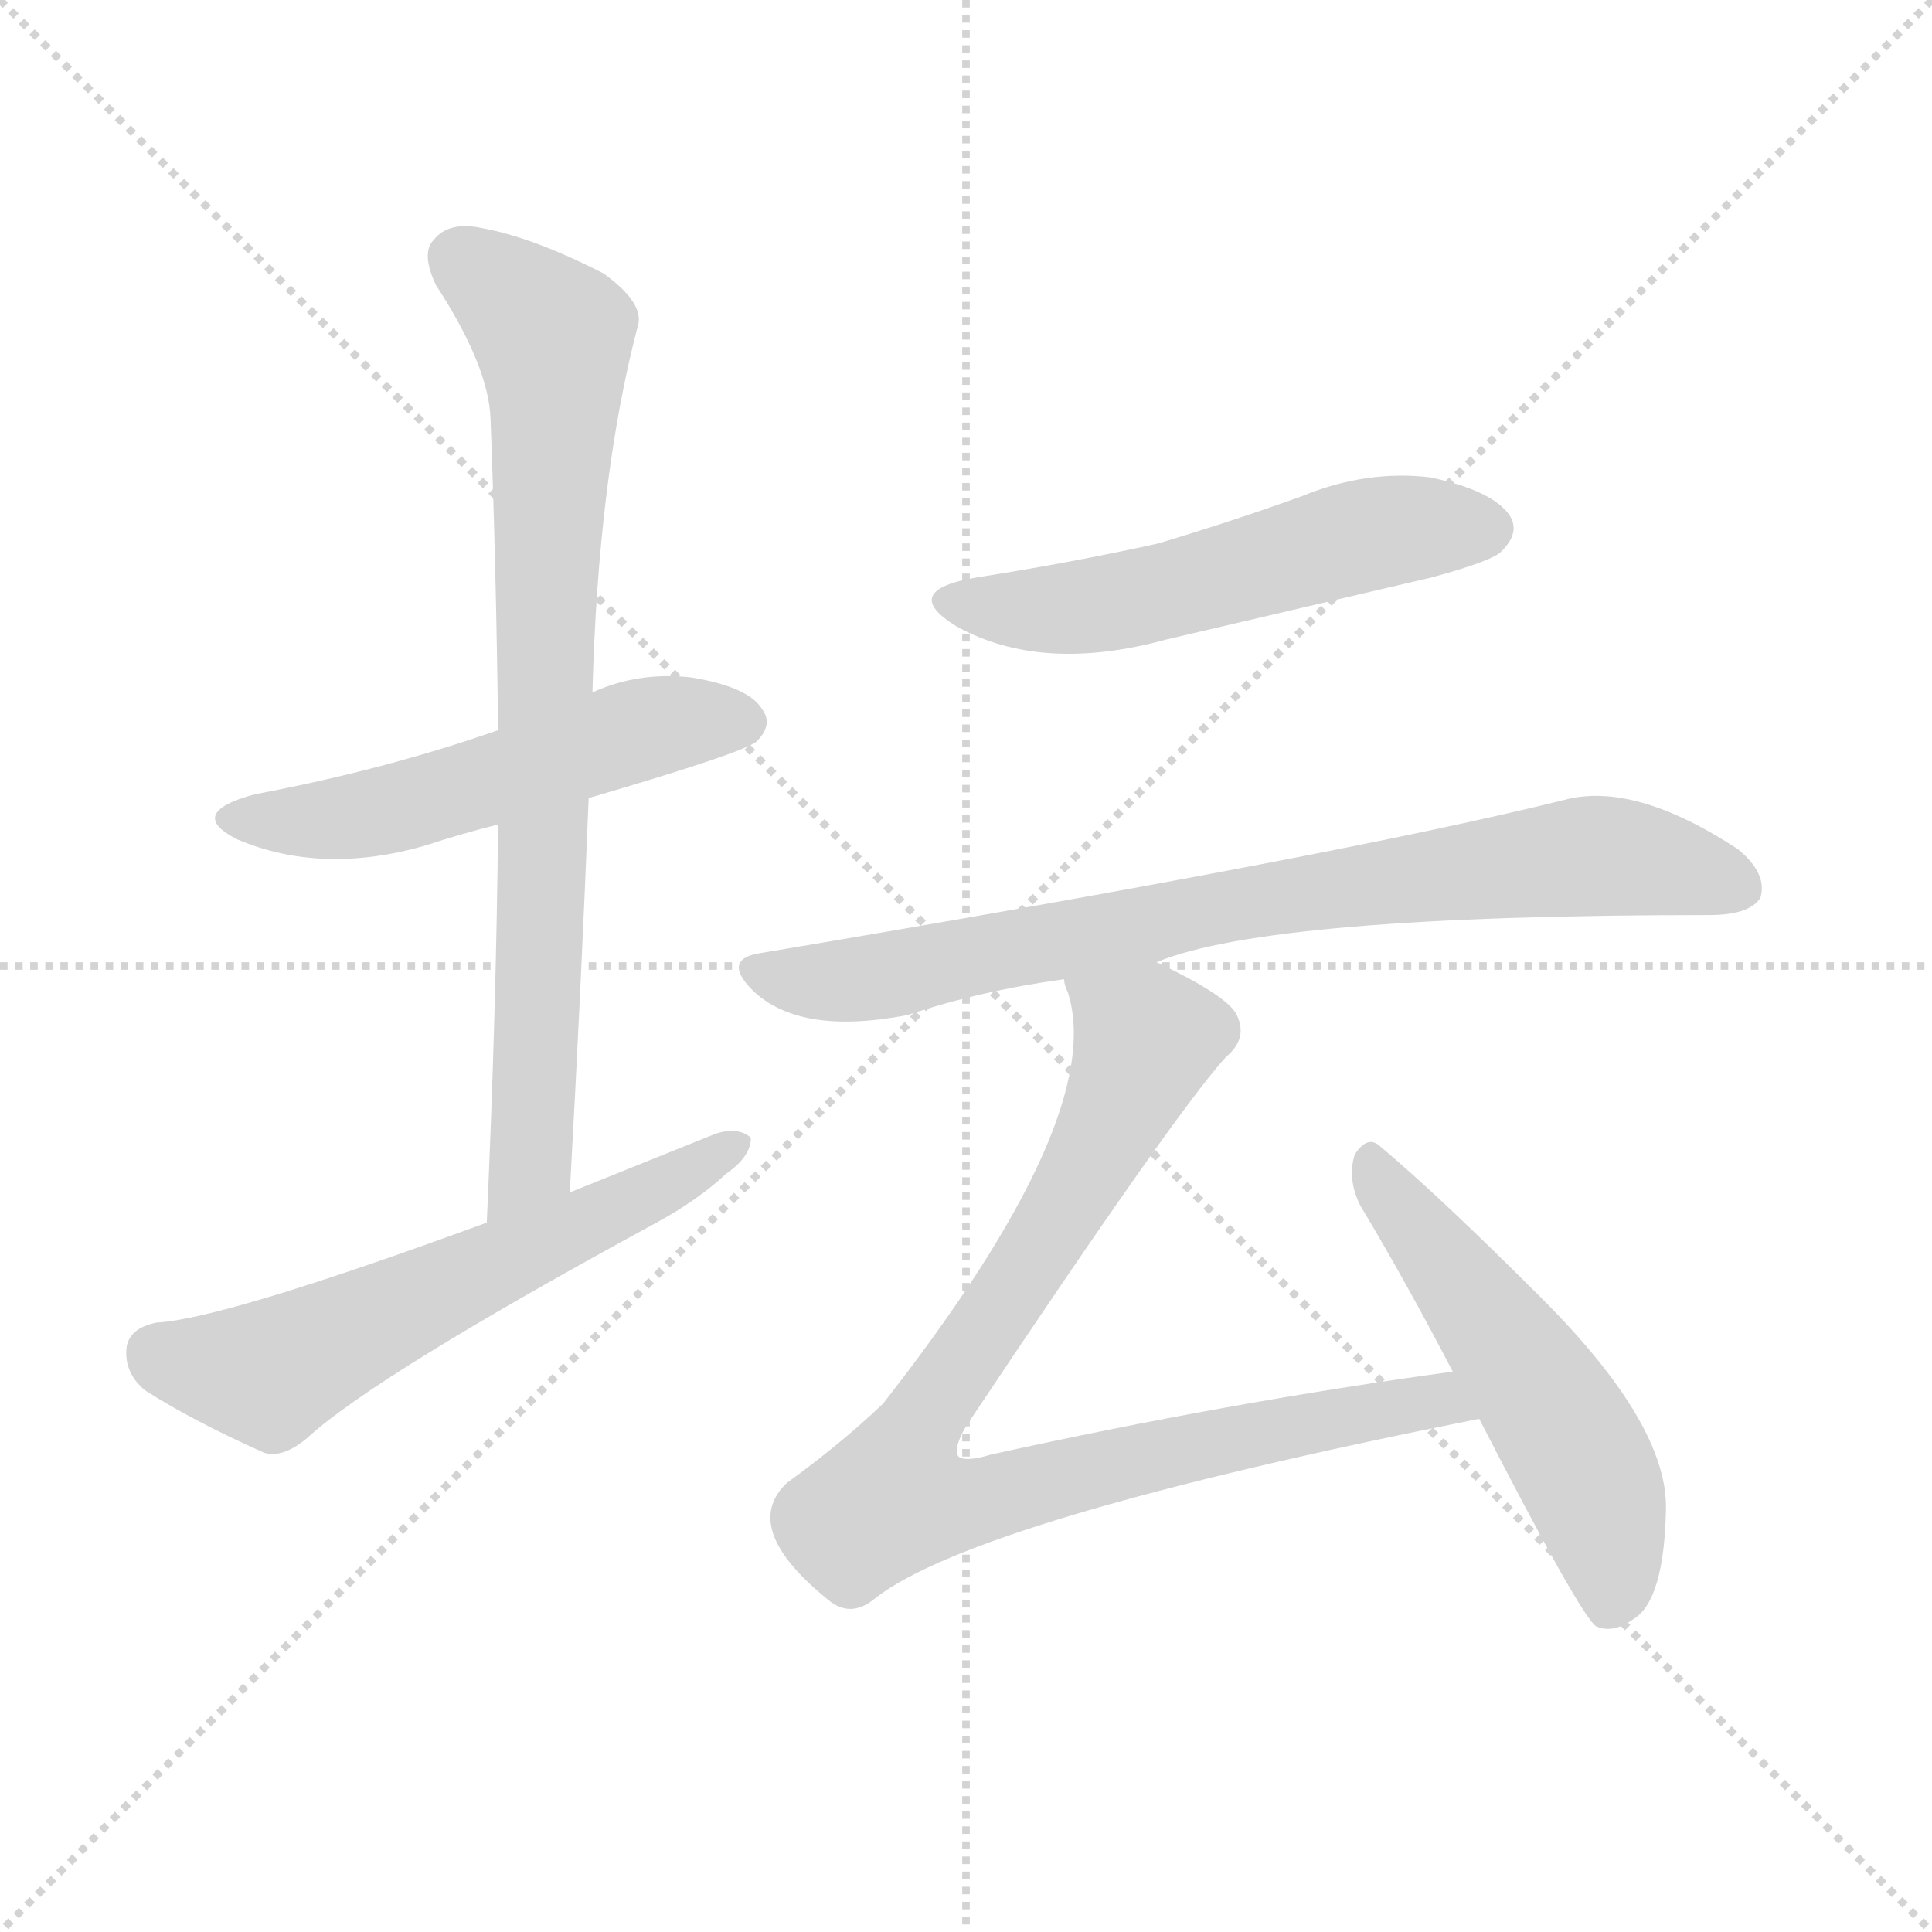 <svg version="1.1" viewBox="0 0 1024 1024" xmlns="http://www.w3.org/2000/svg">
  <g stroke="lightgray" stroke-dasharray="1,1" stroke-width="1" transform="scale(4, 4)">
    <line x1="0" y1="0" x2="256" y2="256"></line>
    <line x1="256" y1="0" x2="0" y2="256"></line>
    <line x1="128" y1="0" x2="128" y2="256"></line>
    <line x1="0" y1="128" x2="256" y2="128"></line>
  </g>
  <g transform="scale(1, -1) translate(0, -848)">
    <style type="text/css">
      
        @keyframes keyframes0 {
          from {
            stroke: blue;
            stroke-dashoffset: 531;
            stroke-width: 128;
          }
          63% {
            animation-timing-function: step-end;
            stroke: blue;
            stroke-dashoffset: 0;
            stroke-width: 128;
          }
          to {
            stroke: black;
            stroke-width: 1024;
          }
        }
        #make-me-a-hanzi-animation-0 {
          animation: keyframes0 0.682s both;
          animation-delay: 0s;
          animation-timing-function: linear;
        }
      
        @keyframes keyframes1 {
          from {
            stroke: blue;
            stroke-dashoffset: 787;
            stroke-width: 128;
          }
          72% {
            animation-timing-function: step-end;
            stroke: blue;
            stroke-dashoffset: 0;
            stroke-width: 128;
          }
          to {
            stroke: black;
            stroke-width: 1024;
          }
        }
        #make-me-a-hanzi-animation-1 {
          animation: keyframes1 0.89s both;
          animation-delay: 0.682s;
          animation-timing-function: linear;
        }
      
        @keyframes keyframes2 {
          from {
            stroke: blue;
            stroke-dashoffset: 594;
            stroke-width: 128;
          }
          66% {
            animation-timing-function: step-end;
            stroke: blue;
            stroke-dashoffset: 0;
            stroke-width: 128;
          }
          to {
            stroke: black;
            stroke-width: 1024;
          }
        }
        #make-me-a-hanzi-animation-2 {
          animation: keyframes2 0.733s both;
          animation-delay: 1.573s;
          animation-timing-function: linear;
        }
      
        @keyframes keyframes3 {
          from {
            stroke: blue;
            stroke-dashoffset: 541;
            stroke-width: 128;
          }
          64% {
            animation-timing-function: step-end;
            stroke: blue;
            stroke-dashoffset: 0;
            stroke-width: 128;
          }
          to {
            stroke: black;
            stroke-width: 1024;
          }
        }
        #make-me-a-hanzi-animation-3 {
          animation: keyframes3 0.69s both;
          animation-delay: 2.306s;
          animation-timing-function: linear;
        }
      
        @keyframes keyframes4 {
          from {
            stroke: blue;
            stroke-dashoffset: 786;
            stroke-width: 128;
          }
          72% {
            animation-timing-function: step-end;
            stroke: blue;
            stroke-dashoffset: 0;
            stroke-width: 128;
          }
          to {
            stroke: black;
            stroke-width: 1024;
          }
        }
        #make-me-a-hanzi-animation-4 {
          animation: keyframes4 0.89s both;
          animation-delay: 2.996s;
          animation-timing-function: linear;
        }
      
        @keyframes keyframes5 {
          from {
            stroke: blue;
            stroke-dashoffset: 889;
            stroke-width: 128;
          }
          74% {
            animation-timing-function: step-end;
            stroke: blue;
            stroke-dashoffset: 0;
            stroke-width: 128;
          }
          to {
            stroke: black;
            stroke-width: 1024;
          }
        }
        #make-me-a-hanzi-animation-5 {
          animation: keyframes5 0.973s both;
          animation-delay: 3.886s;
          animation-timing-function: linear;
        }
      
        @keyframes keyframes6 {
          from {
            stroke: blue;
            stroke-dashoffset: 528;
            stroke-width: 128;
          }
          63% {
            animation-timing-function: step-end;
            stroke: blue;
            stroke-dashoffset: 0;
            stroke-width: 128;
          }
          to {
            stroke: black;
            stroke-width: 1024;
          }
        }
        #make-me-a-hanzi-animation-6 {
          animation: keyframes6 0.68s both;
          animation-delay: 4.859s;
          animation-timing-function: linear;
        }
      
    </style>
    
      <path d="M 312 425 Q 394 449 401 455 Q 410 464 404 472 Q 397 484 366 489 Q 338 492 314 481 L 264 461 Q 204 440 135 427 Q 98 417 126 403 Q 171 384 226 400 Q 244 406 264 411 L 312 425 Z" fill="lightgray"></path>
    
      <path d="M 302 216 Q 308 324 312 425 L 314 481 Q 317 595 338 675 Q 342 687 320 703 Q 283 722 256 727 Q 238 731 230 721 Q 223 714 231 697 Q 259 654 260 626 Q 263 547 264 461 L 264 411 Q 263 311 258 200 C 257 170 300 186 302 216 Z" fill="lightgray"></path>
    
      <path d="M 258 200 Q 119 149 83 147 Q 68 144 67 133 Q 66 120 77 111 Q 102 95 140 78 Q 150 75 163 86 Q 199 119 348 200 Q 370 212 385 226 Q 398 235 398 245 Q 391 251 379 247 L 302 216 L 258 200 Z" fill="lightgray"></path>
    
      <path d="M 518 542 Q 476 535 507 516 Q 552 491 618 509 L 759 542 Q 792 551 796 556 Q 806 566 800 575 Q 791 588 758 595 Q 724 599 690 585 Q 654 572 614 560 Q 569 550 518 542 Z" fill="lightgray"></path>
    
      <path d="M 613 338 Q 673 363 906 363 Q 927 363 933 372 Q 937 385 921 398 Q 866 434 829 424 Q 708 394 404 343 Q 382 340 399 323 Q 424 299 481 310 Q 520 323 564 329 L 613 338 Z" fill="lightgray"></path>
    
      <path d="M 770 121 Q 652 105 525 77 Q 512 73 508 76 Q 505 80 512 92 Q 624 260 650 288 Q 662 298 655 311 Q 649 321 613 338 C 586 352 557 358 564 329 Q 564 326 566 322 Q 587 256 468 104 Q 446 83 417 62 Q 392 38 439 0 Q 451 -10 464 1 Q 518 43 784 96 C 813 102 800 125 770 121 Z" fill="lightgray"></path>
    
      <path d="M 784 96 Q 838 -9 846 -14 Q 855 -18 866 -10 Q 882 0 883 48 Q 884 93 817 160 Q 763 214 732 240 Q 725 247 718 236 Q 714 223 721 209 Q 745 169 770 121 L 784 96 Z" fill="lightgray"></path>
    
    
      <clipPath id="make-me-a-hanzi-clip-0">
        <path d="M 312 425 Q 394 449 401 455 Q 410 464 404 472 Q 397 484 366 489 Q 338 492 314 481 L 264 461 Q 204 440 135 427 Q 98 417 126 403 Q 171 384 226 400 Q 244 406 264 411 L 312 425 Z"></path>
      </clipPath>
      <path clip-path="url(#make-me-a-hanzi-clip-0)" d="M 127 416 L 150 412 L 199 417 L 329 459 L 370 467 L 394 465" fill="none" id="make-me-a-hanzi-animation-0" stroke-dasharray="403 806" stroke-linecap="round"></path>
    
      <clipPath id="make-me-a-hanzi-clip-1">
        <path d="M 302 216 Q 308 324 312 425 L 314 481 Q 317 595 338 675 Q 342 687 320 703 Q 283 722 256 727 Q 238 731 230 721 Q 223 714 231 697 Q 259 654 260 626 Q 263 547 264 461 L 264 411 Q 263 311 258 200 C 257 170 300 186 302 216 Z"></path>
      </clipPath>
      <path clip-path="url(#make-me-a-hanzi-clip-1)" d="M 243 711 L 294 665 L 281 232 L 264 208" fill="none" id="make-me-a-hanzi-animation-1" stroke-dasharray="659 1318" stroke-linecap="round"></path>
    
      <clipPath id="make-me-a-hanzi-clip-2">
        <path d="M 258 200 Q 119 149 83 147 Q 68 144 67 133 Q 66 120 77 111 Q 102 95 140 78 Q 150 75 163 86 Q 199 119 348 200 Q 370 212 385 226 Q 398 235 398 245 Q 391 251 379 247 L 302 216 L 258 200 Z"></path>
      </clipPath>
      <path clip-path="url(#make-me-a-hanzi-clip-2)" d="M 83 130 L 142 120 L 392 242" fill="none" id="make-me-a-hanzi-animation-2" stroke-dasharray="466 932" stroke-linecap="round"></path>
    
      <clipPath id="make-me-a-hanzi-clip-3">
        <path d="M 518 542 Q 476 535 507 516 Q 552 491 618 509 L 759 542 Q 792 551 796 556 Q 806 566 800 575 Q 791 588 758 595 Q 724 599 690 585 Q 654 572 614 560 Q 569 550 518 542 Z"></path>
      </clipPath>
      <path clip-path="url(#make-me-a-hanzi-clip-3)" d="M 509 531 L 520 526 L 572 526 L 717 563 L 788 568" fill="none" id="make-me-a-hanzi-animation-3" stroke-dasharray="413 826" stroke-linecap="round"></path>
    
      <clipPath id="make-me-a-hanzi-clip-4">
        <path d="M 613 338 Q 673 363 906 363 Q 927 363 933 372 Q 937 385 921 398 Q 866 434 829 424 Q 708 394 404 343 Q 382 340 399 323 Q 424 299 481 310 Q 520 323 564 329 L 613 338 Z"></path>
      </clipPath>
      <path clip-path="url(#make-me-a-hanzi-clip-4)" d="M 401 333 L 430 327 L 469 330 L 642 367 L 840 394 L 884 390 L 922 378" fill="none" id="make-me-a-hanzi-animation-4" stroke-dasharray="658 1316" stroke-linecap="round"></path>
    
      <clipPath id="make-me-a-hanzi-clip-5">
        <path d="M 770 121 Q 652 105 525 77 Q 512 73 508 76 Q 505 80 512 92 Q 624 260 650 288 Q 662 298 655 311 Q 649 321 613 338 C 586 352 557 358 564 329 Q 564 326 566 322 Q 587 256 468 104 Q 446 83 417 62 Q 392 38 439 0 Q 451 -10 464 1 Q 518 43 784 96 C 813 102 800 125 770 121 Z"></path>
      </clipPath>
      <path clip-path="url(#make-me-a-hanzi-clip-5)" d="M 571 327 L 600 305 L 605 289 L 554 192 L 504 113 L 491 102 L 473 54 L 509 50 L 630 81 L 762 106 L 771 97" fill="none" id="make-me-a-hanzi-animation-5" stroke-dasharray="761 1522" stroke-linecap="round"></path>
    
      <clipPath id="make-me-a-hanzi-clip-6">
        <path d="M 784 96 Q 838 -9 846 -14 Q 855 -18 866 -10 Q 882 0 883 48 Q 884 93 817 160 Q 763 214 732 240 Q 725 247 718 236 Q 714 223 721 209 Q 745 169 770 121 L 784 96 Z"></path>
      </clipPath>
      <path clip-path="url(#make-me-a-hanzi-clip-6)" d="M 728 228 L 829 91 L 851 39 L 852 -6" fill="none" id="make-me-a-hanzi-animation-6" stroke-dasharray="400 800" stroke-linecap="round"></path>
    
  </g>
</svg>